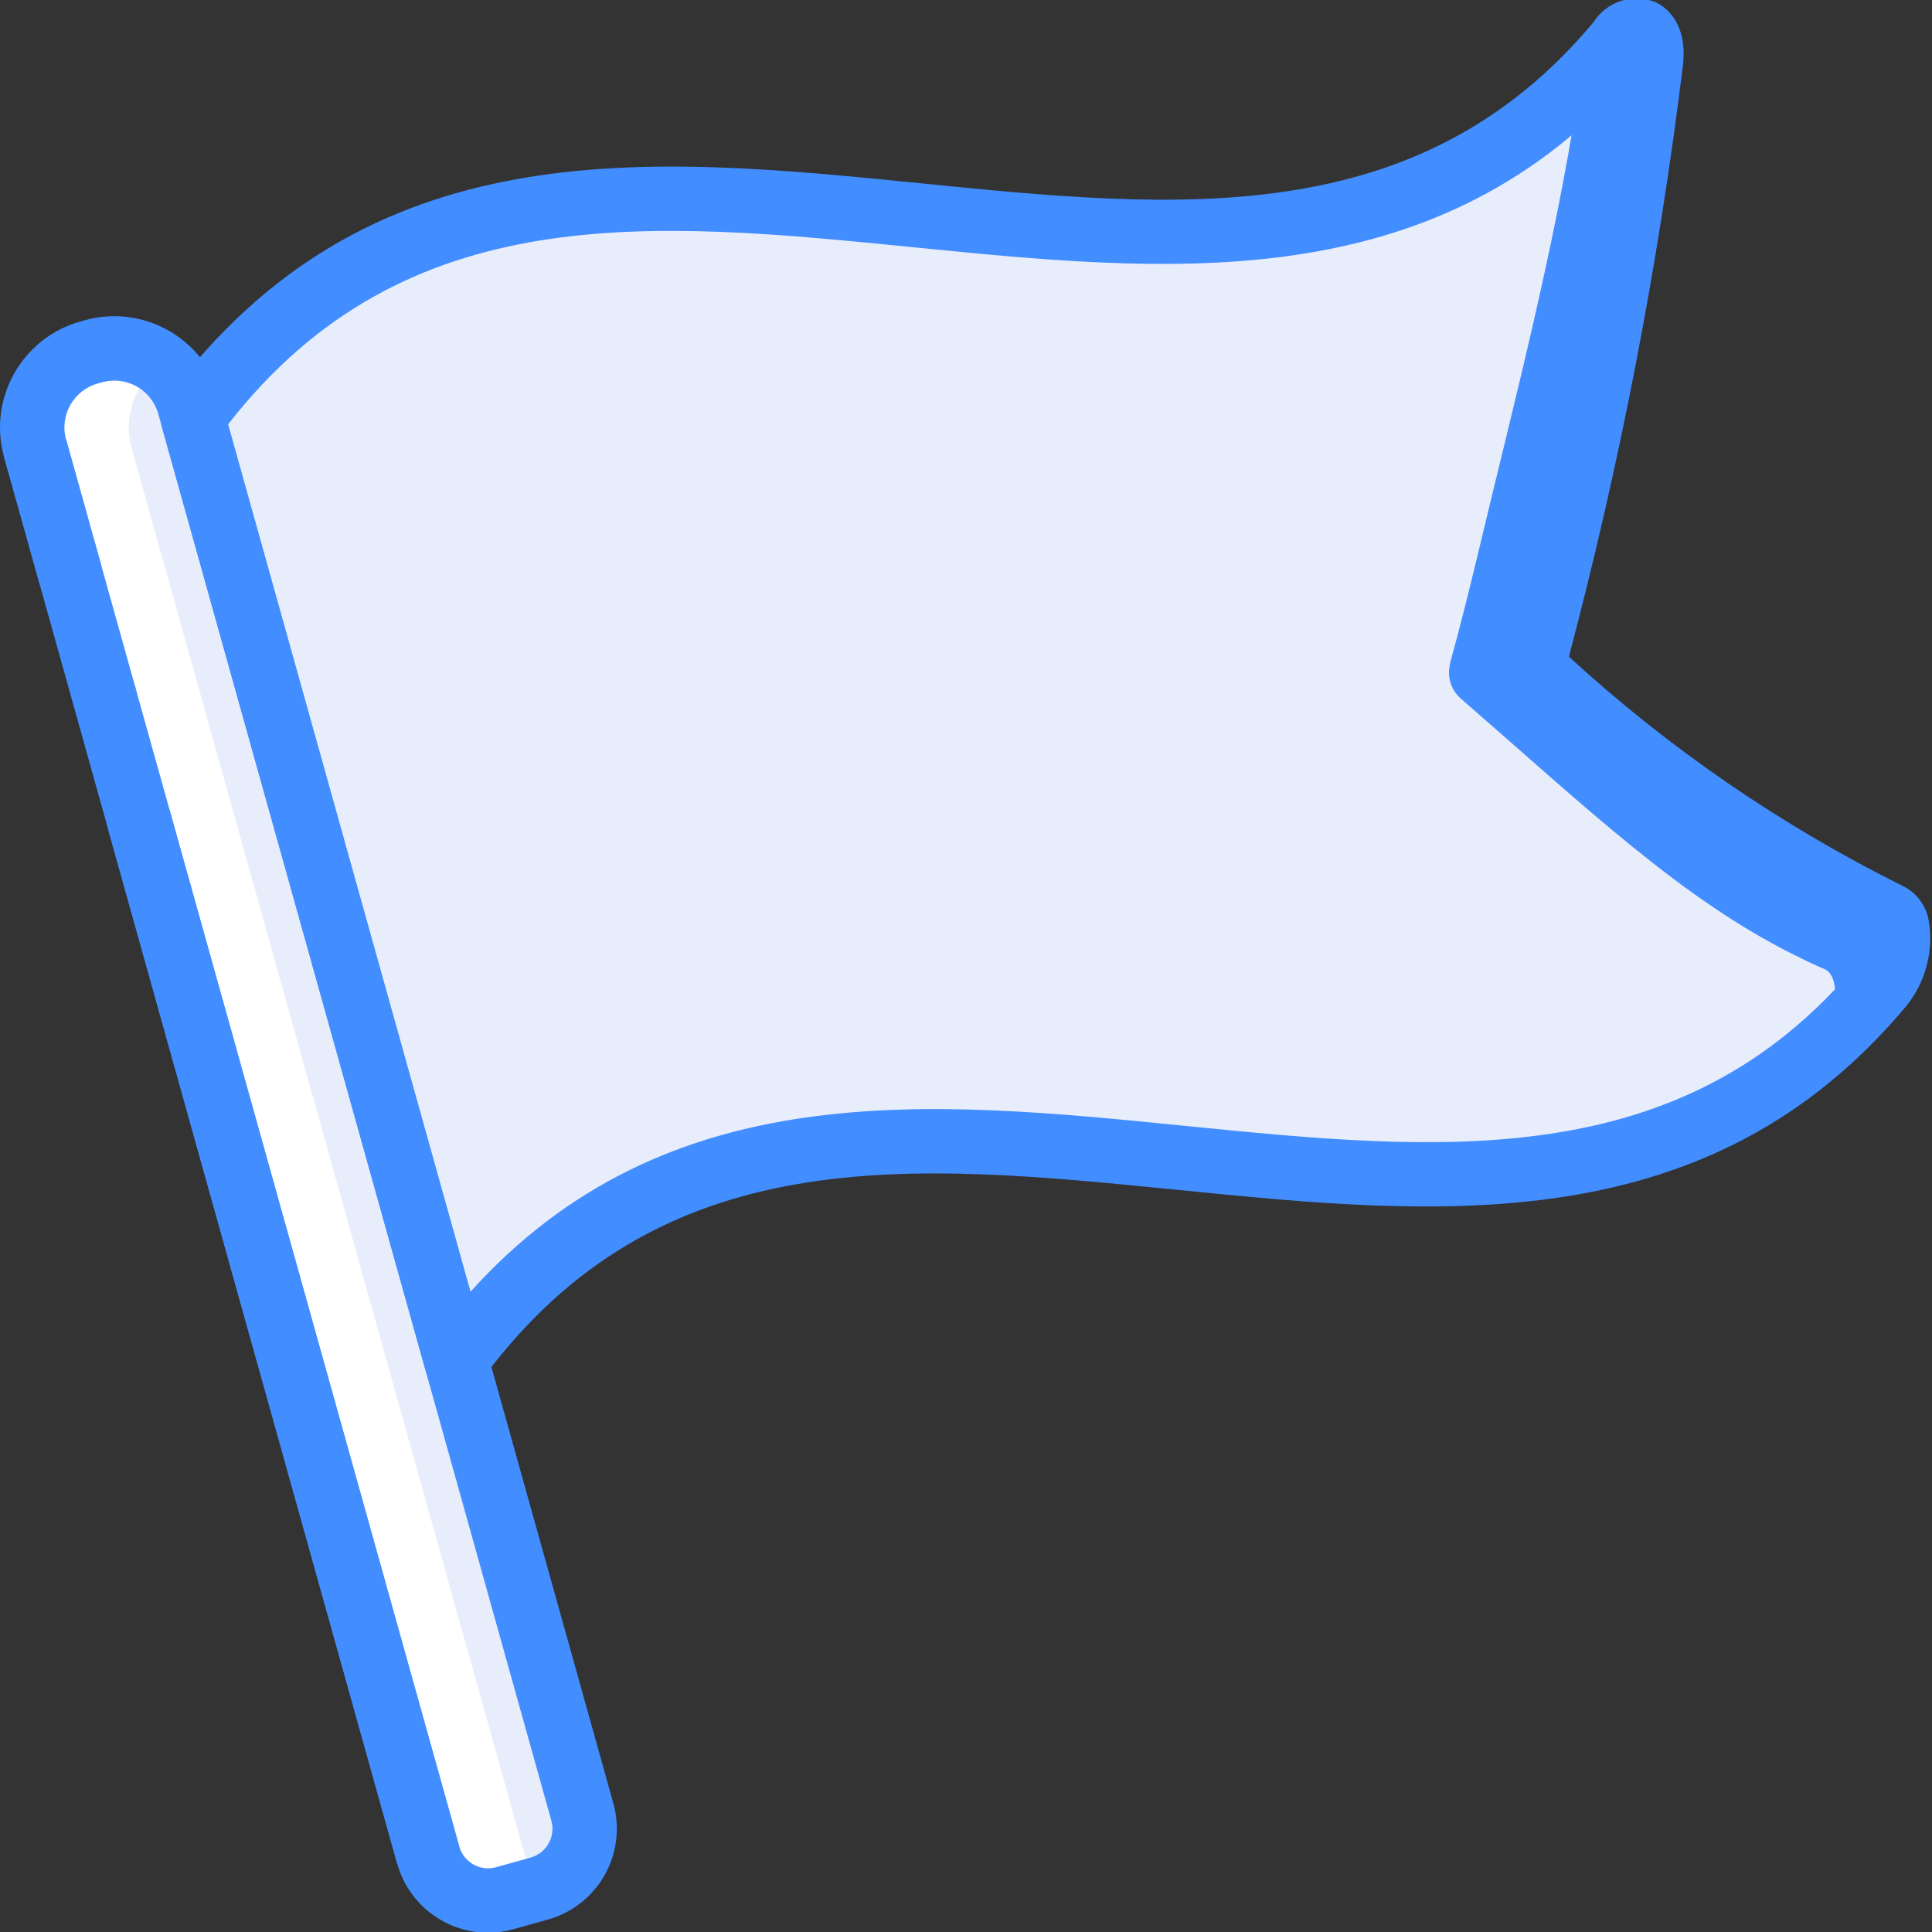 <svg height="16" viewBox="0 0 60 60" width="16" xmlns="http://www.w3.org/2000/svg">
    <rect x="0" y="0" width="60" height="60" fill="#333333" stroke="none"/>
    <g id="Page-1" fill="none" fill-rule="evenodd">
        <g id="037---Waypoint-Flag" fill-rule="nonzero" transform="translate(0 -1)">
            <g id="Icons_copy" transform="translate(0 1)">
                <path id="Shape"
                    d="m58.44 30.6c-11.88 14.2-32.78-3.93-44.27 11.64l-.66-2.34v-.01c-2.29-8.19-4.58-16.383-6.87-24.58-.22-.78-.43-1.56-.65-2.34 11.49-15.57 32.4 2.56 44.27-11.64.58-.7 1.13-.4 1.01.62-.06.48-.13.96-.19 1.43-.69 5-1.53 9.44-2.49 13.46-.27 1.13-.54 2.22-.83 3.29-.018.076-.032.153-.04.23-.011.28.103.551.31.74 2.978 2.702 6.276 5.029 9.82 6.93.28.14.55.27.82.39.46.2.35 1.48-.23 2.18z"
                    fill="#e64c3c" />
                <path id="Shape"
                    d="m58.44 30.6c-.65.78-1.37 1.5-2.15 2.15-10.83 8.99-27.3-2.22-38.4 5.76h-.01c-1.42 1.046-2.671 2.304-3.71 3.73-.22-.78-1.95-.87-2.17-1.65v-.01c-.02-.07-.04-.13-.06-.2-2.27-8.12-4.54-16.247-6.81-24.38-.22-.78 1.08-2.25.86-3.03 5.09-6.89 12.02-7.18 19.19-6.6 7.87.65 16.04 2.35 22.38-2.46.998-.751 1.905-1.617 2.7-2.58.58-.7 1.13-.4 1.01.62-.06.48-.13.96-.19 1.43-.69 5-1.53 9.44-2.49 13.46-.27 1.13-.54 2.22-.83 3.29-.018.076-.032.153-.04.23-.011.28.103.551.31.74 2.978 2.702 6.276 5.029 9.82 6.93.28.14.55.27.82.39.46.2.35 1.48-.23 2.18z"
                    fill="#428dff" />
                <g fill="#e8edfc">
                    <path id="Shape"
                        d="m56.41 32.61c-.04.05-.08.09-.12.14-10.83 8.99-27.3-2.22-38.4 5.76h-.01c-2.07.32-2 3.52-3.88 4.49-2.27-8.12-6.6-18.87-8.87-27-.22-.78 1.08-2.25.86-3.03 5.09-6.89 12.02-7.18 19.19-6.6 7.87.65 17.48 1.44 23.82-3.37-.71 4.7-2.07 9.87-3 13.78-.31 1.3-.62 2.56-.96 3.79-.018.086-.032.173-.04.26-.017.321.112.633.35.85 3.99 3.47 6.87 6.23 10.38 7.98.32.16.63.31.94.44.53.23.4 1.71-.26 2.51z" />
                    <path id="Shape"
                        d="m9.452 10.011h.143c.64 0 1.254.254 1.707.707.453.453.707 1.067.707 1.707v45.363c0 1.066-.865 1.931-1.931 1.931h-1.109c-1.066 0-1.931-.865-1.931-1.931v-45.363c0-1.333 1.081-2.414 2.414-2.414z"
                        transform="matrix(.963 -.269 .269 .963 -9.032 3.849)" />
                </g>
            </g>
            <g id="Icons" fill="#fff" transform="translate(1 11)">
                <path id="Shape"
                    d="m14.678 48.951 1.068-.298c.063-.021.126-.045.186-.073-.306-.25-.527-.588-.634-.969l-12.209-43.689c-.27-.974.097-2.014.919-2.602-.598-.46-1.378-.613-2.106-.411l-.138.038c-1.284.359-2.034 1.69-1.675 2.974l12.209 43.689c.287 1.027 1.352 1.627 2.379 1.34z" />
            </g>
            <g id="Layer_2">
                <path id="Shape" d="m2.053 14.653 3.499 12.52 8.71 31.168-1.926.539-8.71-31.169-3.499-12.52z"
                    fill="#428dff" />
                <g fill="#428dff">
                    <path id="Shape"
                        d="m2.436 19.737c.531-.15.841-.701.694-1.232l-1.077-3.853-1.926.538 1.077 3.852c.15.531.701.841 1.232.694z" />
                    <path id="Shape"
                        d="m12.335 58.88 1.926-.538-8.979-32.132c-.096-.344-.369-.611-.715-.699-.346-.089-.713.014-.963.269-.25.255-.345.625-.248.969z" />
                    <path id="Shape"
                        d="m4.206 22.358c-.075-.254-.243-.47-.47-.606l-.177-.075c-.064-.022-.13-.034-.198-.038-.063-.012-.127-.015-.19-.009-.067.007-.133.018-.198.035-.254.075-.47.243-.606.47-.256.485-.088 1.086.382 1.368.116.061.243.1.374.113.13.017.261.009.388-.025.257-.069.475-.238.606-.47.131-.232.162-.506.088-.762z" />
                    <path id="Shape"
                        d="m15.154 61.023c-1.313-.004-2.464-.879-2.818-2.143-.105-.347-.014-.723.238-.984.252-.261.624-.365.975-.272.35.092.623.367.713.718.139.495.652.784 1.147.646l1.069-.299c.495-.139.783-.652.645-1.147l-12.208-43.689c-.212-.751-.991-1.19-1.743-.981l-.137.038c-.752.211-1.191.99-.983 1.743.106.347.015.724-.237.985-.252.261-.625.366-.976.273-.351-.093-.624-.368-.713-.72-.505-1.815.555-3.697 2.369-4.207l.138-.039c1.815-.504 3.696.555 4.207 2.369l12.208 43.689c.209.749.113 1.55-.269 2.227-.381.677-1.016 1.175-1.765 1.384l-1.069.299c-.258.072-.524.109-.792.109z" />
                    <path id="Shape"
                        d="m14.166 44.244c-.061 0-.121-.006-.181-.017-.376-.069-.68-.346-.782-.714l-8.18-29.27c-.083-.297-.024-.615.158-.863 6.201-8.407 14.946-7.535 23.404-6.689 7.937.795 15.433 1.542 20.905-5.005.403-.634 1.196-.897 1.898-.63.249.108 1.051.572.872 2.013-.762 6.181-1.944 12.304-3.536 18.325 3.1 2.844 6.584 5.238 10.351 7.112.423.199.726.588.816 1.047.171.951-.078 1.929-.683 2.682l-.003.004c-6.153 7.359-14.53 6.523-22.64 5.713-8.264-.825-16.07-1.607-21.596 5.886-.188.256-.487.406-.804.406zm-7.083-30.062 7.527 26.935c6.095-6.761 14.252-5.946 22.155-5.156 7.934.793 15.431 1.542 20.904-5.004.164-.224.262-.49.283-.767-3.84-1.955-7.398-4.421-10.577-7.332-.556-.497-.782-1.266-.583-1.984 1.472-5.557 2.585-11.203 3.332-16.903-6.059 6.276-14.023 5.479-21.737 4.71-8.125-.812-15.798-1.579-21.305 5.5zm51.166 16.145.02.009z" />
                </g>
            </g>
        </g>
    </g>
</svg>